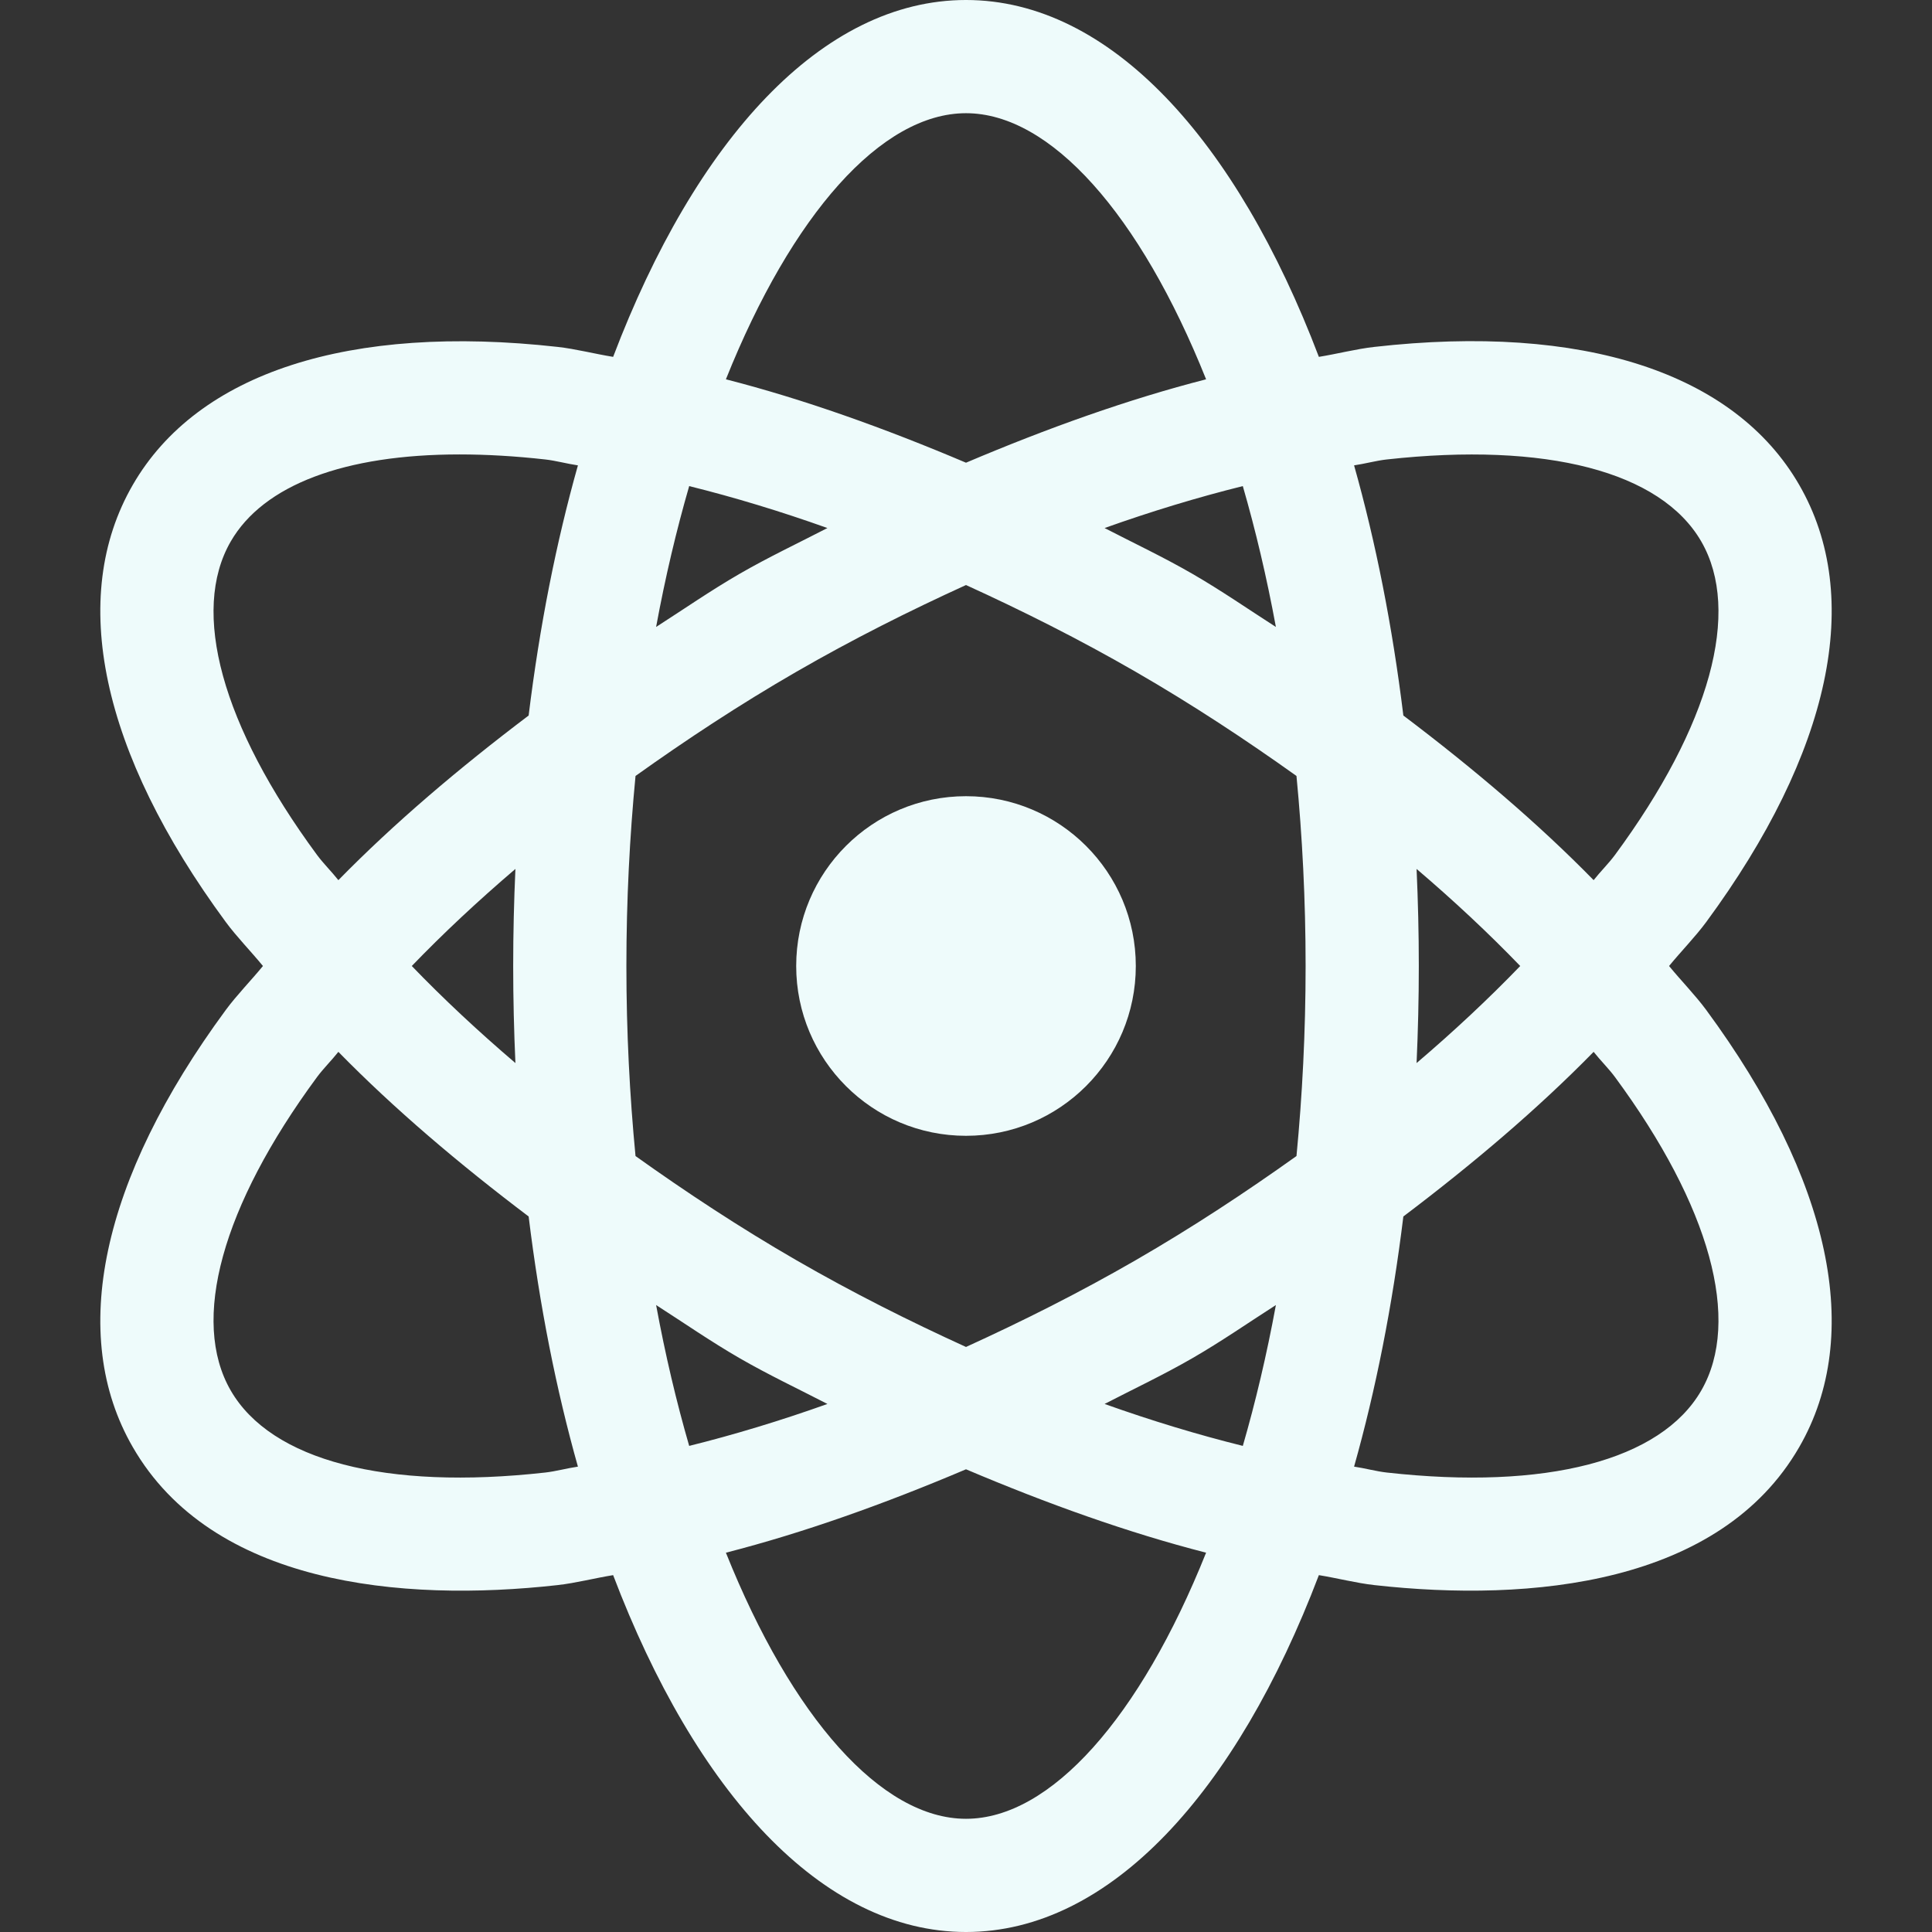 <svg id="Capa_1" fill="#EEFBFB" enable-background="new 0 0 512 512" height="512" viewBox="0 0 512 512" width="512" xmlns="http://www.w3.org/2000/svg"><rect x="0" y="0" width="512" height="512" fill="#333333" stroke="none"/><g><path d="m442.319 256c3.192-3.898 6.971-7.749 9.853-11.66 33.076-44.941 41.836-86.074 24.639-115.84-17.168-29.766-57.393-42.817-112.617-36.563-4.719.526-9.825 1.848-14.68 2.637-21.826-57.4-55.3-94.574-93.514-94.574s-71.688 37.174-93.514 94.574c-4.854-.789-9.961-2.111-14.68-2.637-55.165-6.166-95.449 6.812-112.617 36.563-17.197 29.766-8.438 70.898 24.639 115.84 2.882 3.911 6.661 7.762 9.853 11.66-3.192 3.898-6.971 7.749-9.853 11.66-33.076 44.941-41.836 86.074-24.639 115.84 20.966 36.369 70.911 41.234 112.617 36.563 4.719-.526 9.825-1.848 14.68-2.637 21.826 57.4 55.3 94.574 93.514 94.574s71.688-37.174 93.514-94.574c4.854.789 9.961 2.111 14.68 2.637 41.72 4.673 91.673-.23 112.617-36.563 17.197-29.766 8.438-70.898-24.639-115.84-2.882-3.911-6.662-7.762-9.853-11.66zm-74.815-134.238c42.275-4.673 72.627 3.179 83.35 21.738 10.693 18.53 2.373 48.809-22.852 83.042-1.652 2.245-3.907 4.462-5.674 6.705-14.764-15.079-31.897-29.63-50.424-43.627-2.906-23.723-7.322-45.95-13.059-66.293 2.831-.41 5.883-1.256 8.659-1.565zm-66.504 212.182c-14.943 8.628-29.996 16.172-45 23.015-15.004-6.843-30.057-14.387-45-23.015-15-8.661-29.108-17.966-42.581-27.581-1.54-16.022-2.419-32.811-2.419-50.363s.879-34.341 2.421-50.365c13.473-9.615 27.579-18.918 42.579-27.579 14.943-8.628 29.996-16.174 45-23.016 15.004 6.843 30.057 14.388 45 23.016 15 8.661 29.106 17.964 42.579 27.579 1.542 16.024 2.421 32.813 2.421 50.365s-.879 34.341-2.419 50.363c-13.473 9.615-27.581 18.92-42.581 27.581zm37.125 11.906c-2.444 13.264-5.403 25.712-8.765 37.328-11.942-2.968-24.188-6.674-36.634-11.115 7.769-4.016 15.568-7.683 23.275-12.133 7.699-4.445 14.768-9.363 22.124-14.08zm-118.85 26.213c-12.446 4.44-24.692 8.146-36.634 11.115-3.362-11.618-6.321-24.064-8.765-37.328 7.355 4.717 14.425 9.633 22.125 14.081 7.706 4.449 15.504 8.117 23.274 12.132zm-82.684-90.34c-9.869-8.417-19.072-17.016-27.464-25.723 8.392-8.707 17.595-17.305 27.464-25.723-.38 8.451-.591 17.025-.591 25.723s.211 17.272.591 25.723zm37.284-115.573c2.444-13.264 5.405-25.712 8.767-37.33 11.942 2.968 24.186 6.676 36.632 11.116-7.769 4.016-15.568 7.683-23.275 12.133-7.699 4.448-14.768 9.364-22.124 14.081zm118.85-26.213c12.446-4.44 24.69-8.148 36.632-11.116 3.362 11.618 6.323 24.066 8.767 37.33-7.355-4.717-14.425-9.633-22.125-14.081-7.706-4.45-15.504-8.118-23.274-12.133zm82.684 90.34c9.869 8.417 19.072 17.016 27.464 25.723-8.392 8.707-17.595 17.305-27.464 25.723.38-8.451.591-17.025.591-25.723s-.211-17.272-.591-25.723zm-119.409-200.277c22.43 0 46.146 26.844 63.627 70.52-20.641 5.288-42.028 12.936-63.627 22.101-21.599-9.164-42.986-16.813-63.627-22.101 17.481-43.676 41.197-70.52 63.627-70.52zm-194.854 113.5c8.672-15.029 30.264-23.071 60.645-23.071 7.119 0 14.707.439 22.705 1.333 2.776.309 5.828 1.155 8.659 1.566-5.737 20.345-10.153 42.57-13.059 66.293-18.525 13.997-35.66 28.55-50.424 43.629-1.769-2.243-4.023-4.462-5.674-6.707-25.225-34.234-33.545-64.513-22.852-83.043zm83.35 246.738c-42.246 4.717-72.627-3.179-83.35-21.738-10.693-18.53-2.373-48.809 22.852-83.042 1.652-2.245 3.906-4.464 5.674-6.707 14.764 15.079 31.899 29.632 50.424 43.629 2.906 23.723 7.322 45.948 13.059 66.293-2.831.41-5.883 1.256-8.659 1.565zm111.504 91.762c-22.43 0-46.146-26.844-63.627-70.52 20.641-5.288 42.028-12.936 63.627-22.101 21.599 9.164 42.986 16.813 63.627 22.101-17.481 43.676-41.197 70.52-63.627 70.52zm194.854-113.5c-10.693 18.56-41.162 26.455-83.35 21.738-2.776-.309-5.828-1.155-8.659-1.566 5.737-20.343 10.153-42.57 13.059-66.293 18.527-13.997 35.66-28.548 50.424-43.627 1.767 2.243 4.023 4.46 5.674 6.705 25.225 34.234 33.545 64.513 22.852 83.043z"/><circle cx="256" cy="256" r="45"/></g></svg>